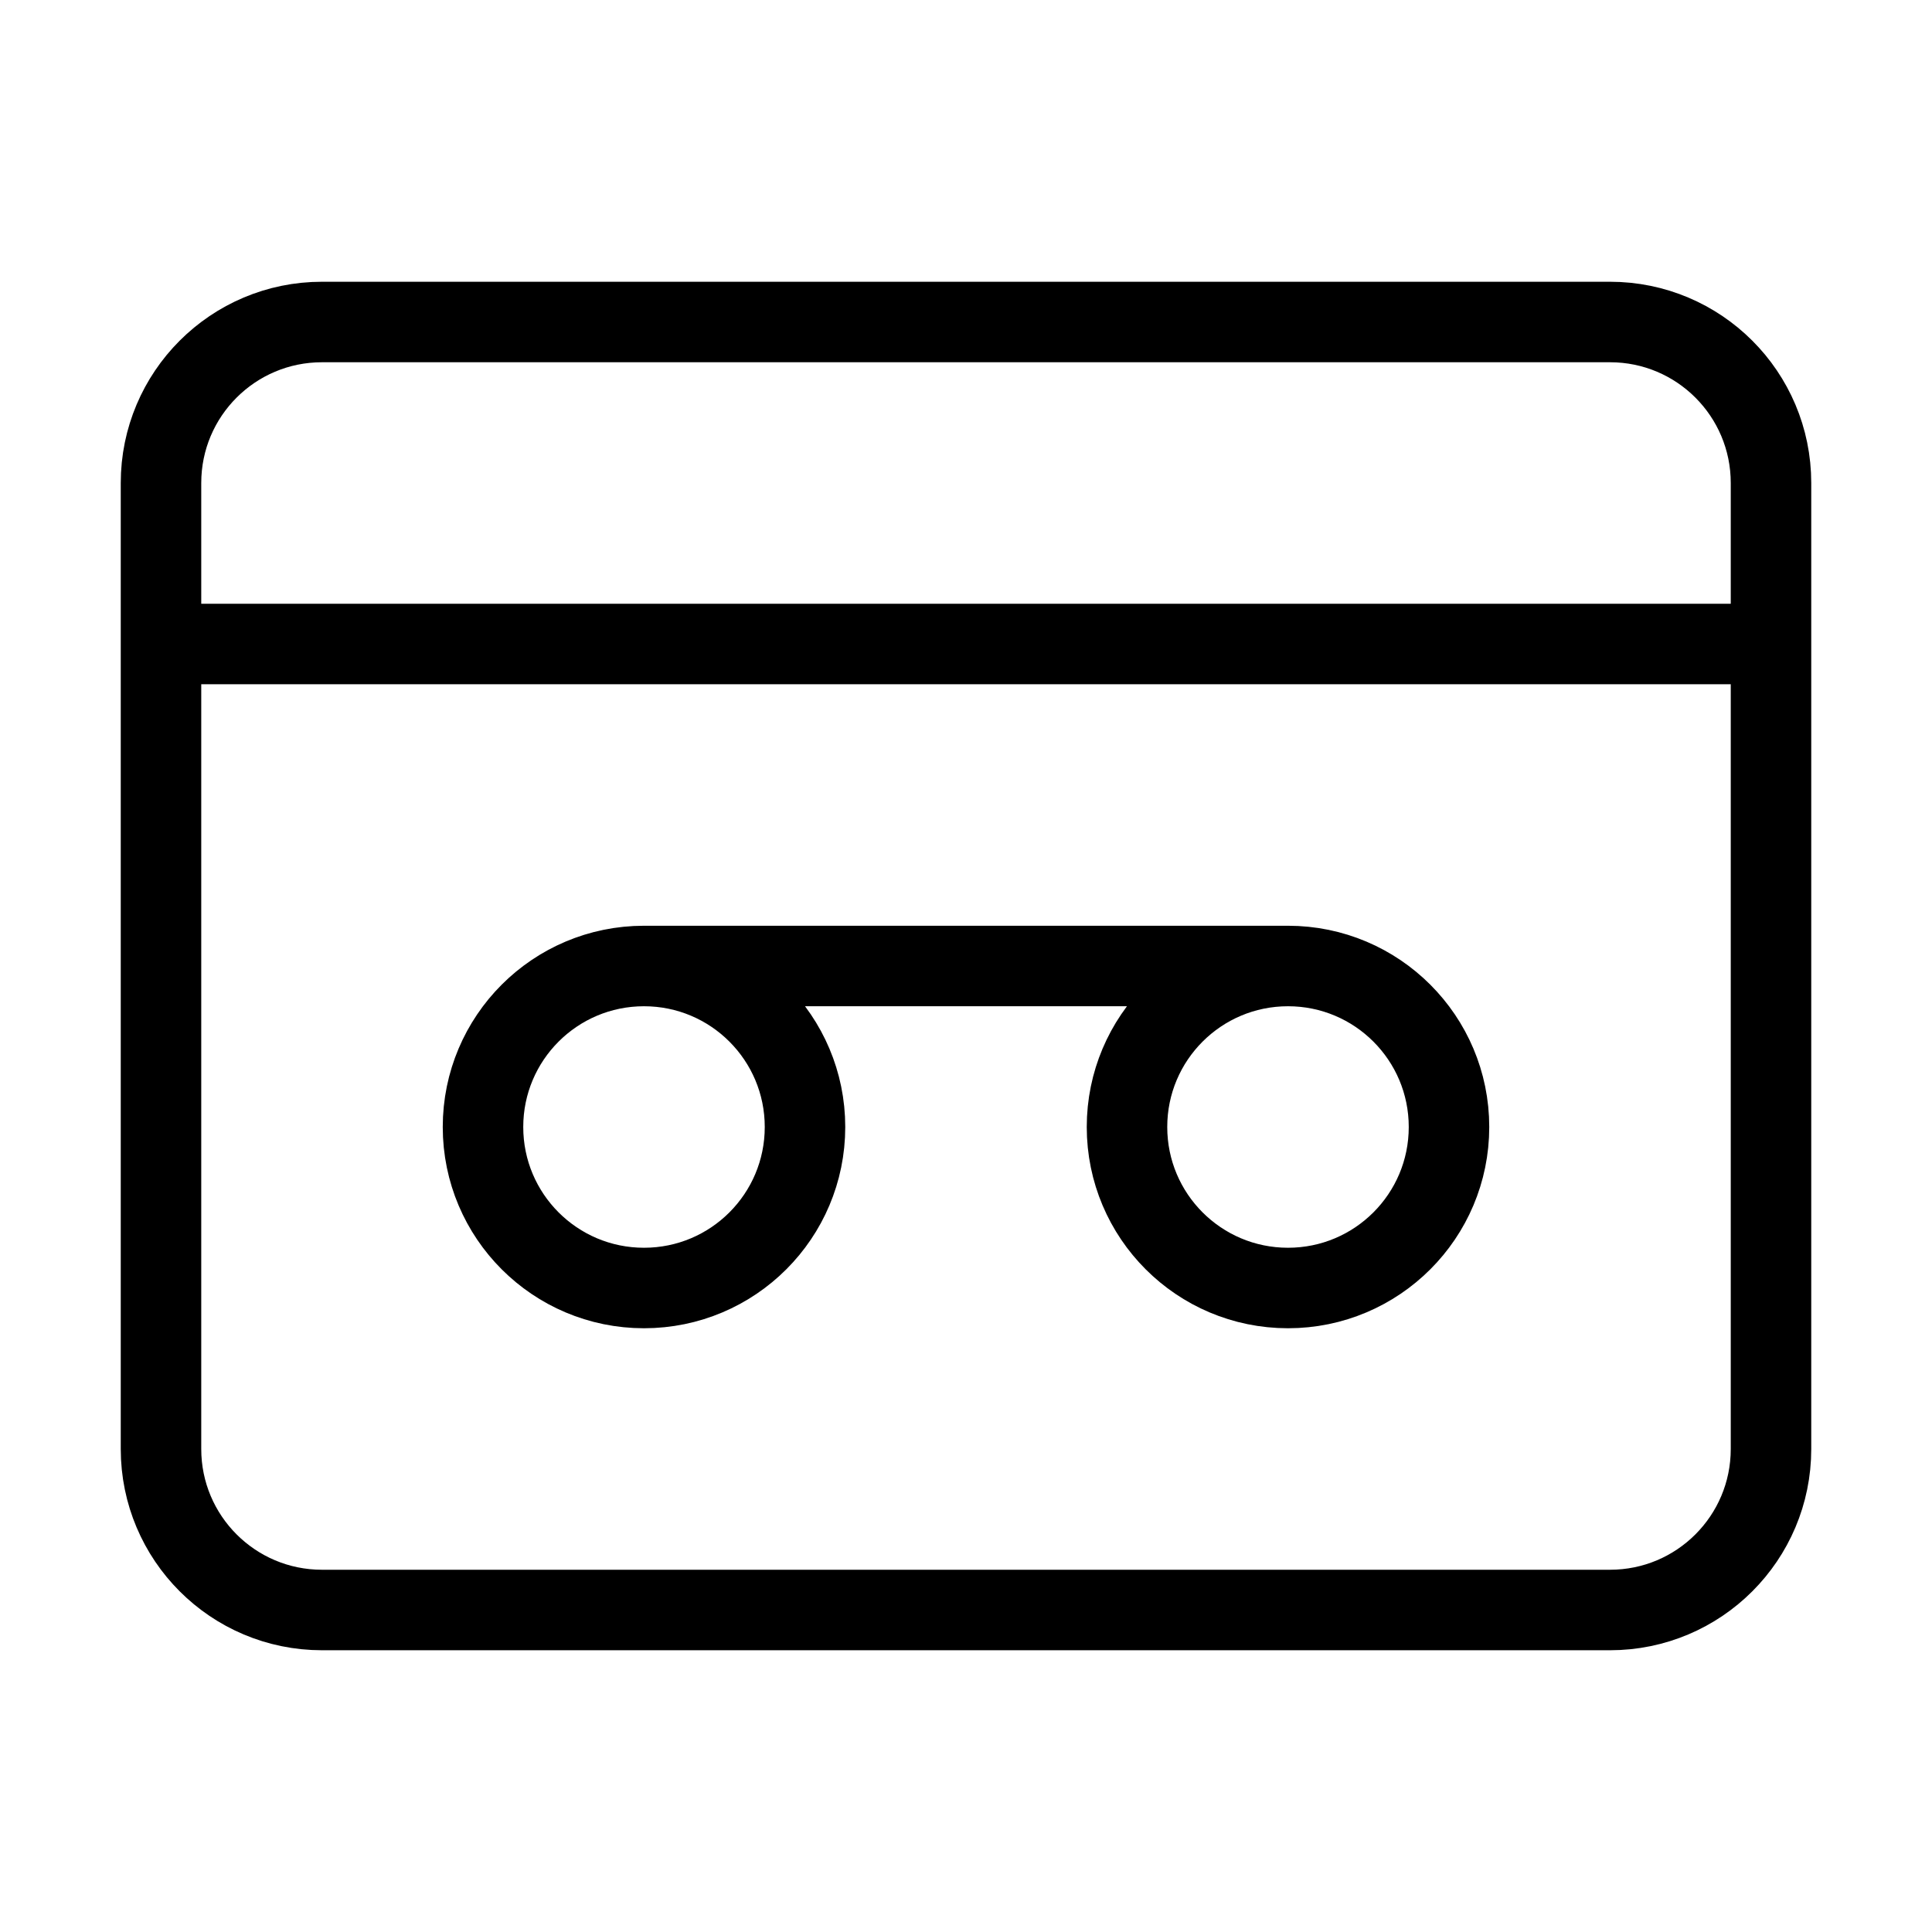 <svg width="24" height="24" viewBox="0 0 24 24" fill="none" xmlns="http://www.w3.org/2000/svg"><path d="M20 4H4C2.895 4 2 4.895 2 6V18C2 19.105 2.895 20 4 20H20C21.105 20 22 19.105 22 18V6C22 4.895 21.105 4 20 4ZM2 8H22" stroke="currentColor" stroke-linecap="round" stroke-linejoin="round"/><path d="M8 16C9.105 16 10 15.105 10 14 10 12.895 9.105 12 8 12 6.895 12 6 12.895 6 14 6 15.105 6.895 16 8 16ZM8 12H16M16 16C17.105 16 18 15.105 18 14 18 12.895 17.105 12 16 12 14.895 12 14 12.895 14 14 14 15.105 14.895 16 16 16Z" stroke="currentColor" stroke-linecap="round" stroke-linejoin="round"/></svg>